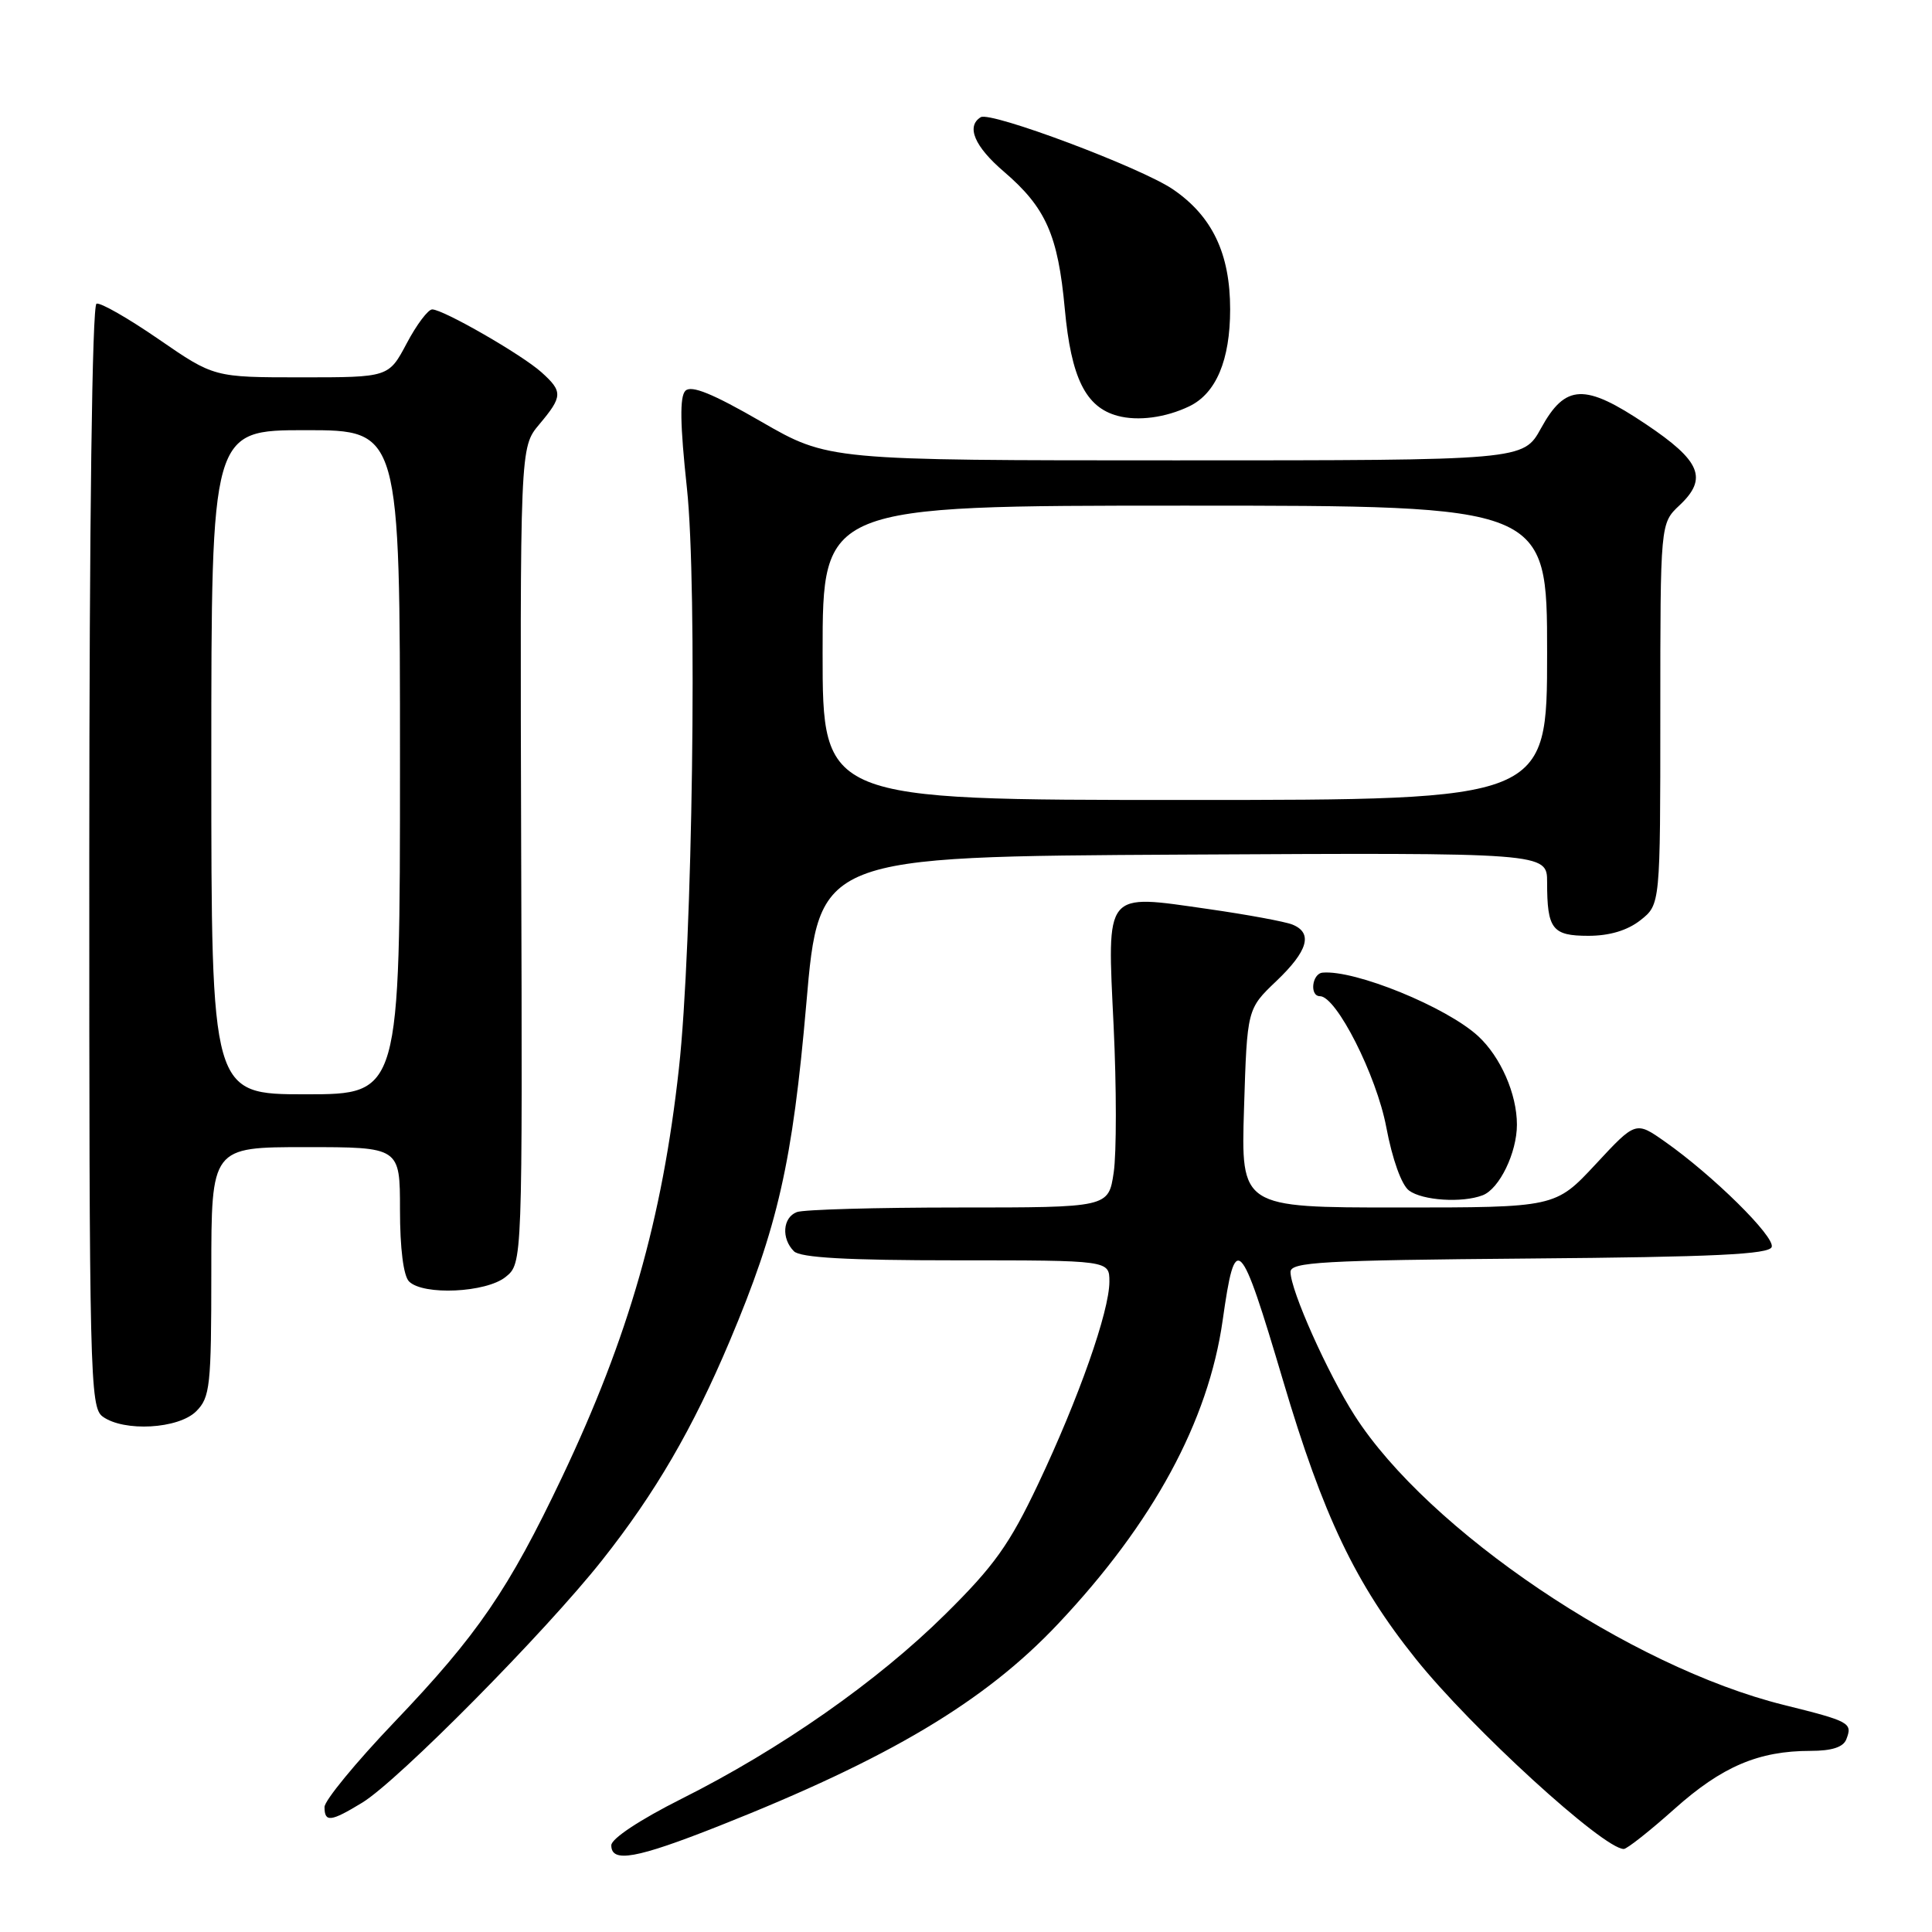 <?xml version="1.0" encoding="UTF-8" standalone="no"?>
<!DOCTYPE svg PUBLIC "-//W3C//DTD SVG 1.1//EN" "http://www.w3.org/Graphics/SVG/1.1/DTD/svg11.dtd" >
<svg xmlns="http://www.w3.org/2000/svg" xmlns:xlink="http://www.w3.org/1999/xlink" version="1.1" viewBox="0 0 256 256">
 <g >
 <path fill="currentColor"
d=" M 95.27 241.95 C 117.82 233.02 130.48 225.48 140.20 215.17 C 152.80 201.81 160.11 188.34 162.01 174.95 C 163.69 163.06 164.29 163.66 170.03 183.00 C 175.32 200.86 179.61 209.84 187.59 219.80 C 194.95 229.00 212.46 245.00 215.16 245.00 C 215.58 245.00 218.61 242.61 221.89 239.68 C 228.17 234.07 233.03 232.00 239.90 232.00 C 242.73 232.00 244.25 231.51 244.65 230.46 C 245.49 228.29 245.13 228.09 236.35 225.91 C 216.01 220.86 189.24 202.79 179.49 187.55 C 175.90 181.94 171.00 170.97 171.00 168.54 C 171.00 167.23 175.15 166.99 202.67 166.76 C 227.14 166.56 234.43 166.21 234.76 165.23 C 235.21 163.87 226.97 155.74 220.62 151.28 C 216.74 148.55 216.74 148.55 211.42 154.28 C 206.09 160.00 206.09 160.00 185.26 160.00 C 164.43 160.00 164.43 160.00 164.84 146.84 C 165.25 133.69 165.25 133.69 169.12 130.00 C 173.32 126.00 174.00 123.62 171.25 122.51 C 170.29 122.12 165.26 121.19 160.09 120.45 C 146.23 118.47 146.70 117.88 147.56 135.94 C 147.95 144.08 147.95 152.82 147.57 155.37 C 146.88 160.00 146.88 160.00 127.02 160.00 C 116.10 160.00 106.45 160.27 105.58 160.61 C 103.71 161.33 103.51 164.11 105.20 165.80 C 106.05 166.65 112.24 167.00 126.70 167.00 C 147.00 167.00 147.00 167.00 147.00 169.82 C 147.00 173.75 142.94 185.28 137.56 196.64 C 133.77 204.64 131.74 207.49 125.26 213.89 C 116.26 222.80 103.39 231.80 90.25 238.38 C 84.80 241.12 81.00 243.63 81.00 244.51 C 81.00 246.88 84.30 246.29 95.27 241.95 Z  M 48.00 238.86 C 52.77 235.95 72.26 216.25 79.78 206.74 C 86.86 197.79 91.78 189.32 96.69 177.70 C 103.07 162.58 105.02 153.97 106.84 133.00 C 108.52 113.50 108.52 113.50 156.76 113.24 C 205.00 112.98 205.00 112.98 205.00 116.91 C 205.00 123.12 205.68 124.00 210.47 124.00 C 213.27 124.00 215.64 123.29 217.37 121.93 C 220.00 119.85 220.00 119.85 220.00 94.60 C 220.00 69.35 220.00 69.35 222.54 66.96 C 226.33 63.40 225.37 61.08 218.08 56.20 C 209.97 50.76 207.43 50.86 204.19 56.75 C 201.85 61.00 201.85 61.00 155.80 61.00 C 109.76 61.00 109.76 61.00 100.83 55.85 C 94.44 52.16 91.60 51.00 90.82 51.78 C 90.05 52.55 90.11 56.22 91.02 64.68 C 92.42 77.65 91.77 125.26 89.96 141.57 C 87.75 161.61 83.31 177.11 74.48 195.72 C 67.39 210.63 63.29 216.63 52.25 228.19 C 47.16 233.52 43.00 238.58 43.00 239.44 C 43.00 241.50 43.82 241.41 48.00 238.86 Z  M 26.00 187.00 C 27.84 185.16 28.00 183.67 28.00 168.50 C 28.00 152.00 28.00 152.00 40.50 152.00 C 53.00 152.00 53.00 152.00 53.00 160.30 C 53.00 165.42 53.46 169.06 54.20 169.80 C 56.08 171.68 64.42 171.29 67.00 169.20 C 69.23 167.40 69.23 167.40 69.06 113.34 C 68.90 59.28 68.90 59.28 71.45 56.24 C 74.57 52.53 74.60 51.89 71.75 49.33 C 69.15 46.99 58.73 41.00 57.27 41.00 C 56.72 41.00 55.20 43.02 53.89 45.50 C 51.50 50.00 51.50 50.00 39.93 50.00 C 28.36 50.00 28.36 50.00 21.04 44.96 C 17.02 42.19 13.31 40.06 12.79 40.24 C 12.21 40.43 11.84 68.87 11.83 113.47 C 11.82 182.28 11.92 186.47 13.60 187.70 C 16.41 189.75 23.65 189.35 26.00 187.00 Z  M 196.46 158.38 C 198.68 157.53 201.00 152.74 201.00 149.02 C 201.00 144.96 198.84 140.04 195.86 137.29 C 191.66 133.43 179.55 128.49 175.25 128.88 C 173.84 129.01 173.50 132.00 174.90 132.00 C 177.08 132.00 182.40 142.51 183.69 149.36 C 184.49 153.61 185.71 157.01 186.70 157.75 C 188.48 159.08 193.75 159.42 196.46 158.38 Z  M 157.58 53.84 C 161.14 52.13 163.00 47.72 163.00 40.98 C 163.00 33.62 160.64 28.66 155.44 25.10 C 151.22 22.21 131.26 14.72 129.95 15.53 C 127.99 16.74 129.13 19.42 133.03 22.75 C 138.58 27.51 140.19 31.14 141.09 40.92 C 141.93 50.07 143.85 53.96 148.09 55.10 C 150.79 55.83 154.46 55.34 157.58 53.84 Z  M 109.00 86.50 C 109.00 67.00 109.00 67.00 157.00 67.00 C 205.00 67.00 205.00 67.00 205.00 86.50 C 205.00 106.00 205.00 106.00 157.00 106.00 C 109.00 106.00 109.00 106.00 109.00 86.50 Z  M 28.00 101.00 C 28.00 57.00 28.00 57.00 40.50 57.00 C 53.00 57.00 53.00 57.00 53.00 101.00 C 53.00 145.00 53.00 145.00 40.50 145.00 C 28.00 145.00 28.00 145.00 28.00 101.00 Z "/>
</g>
</svg>